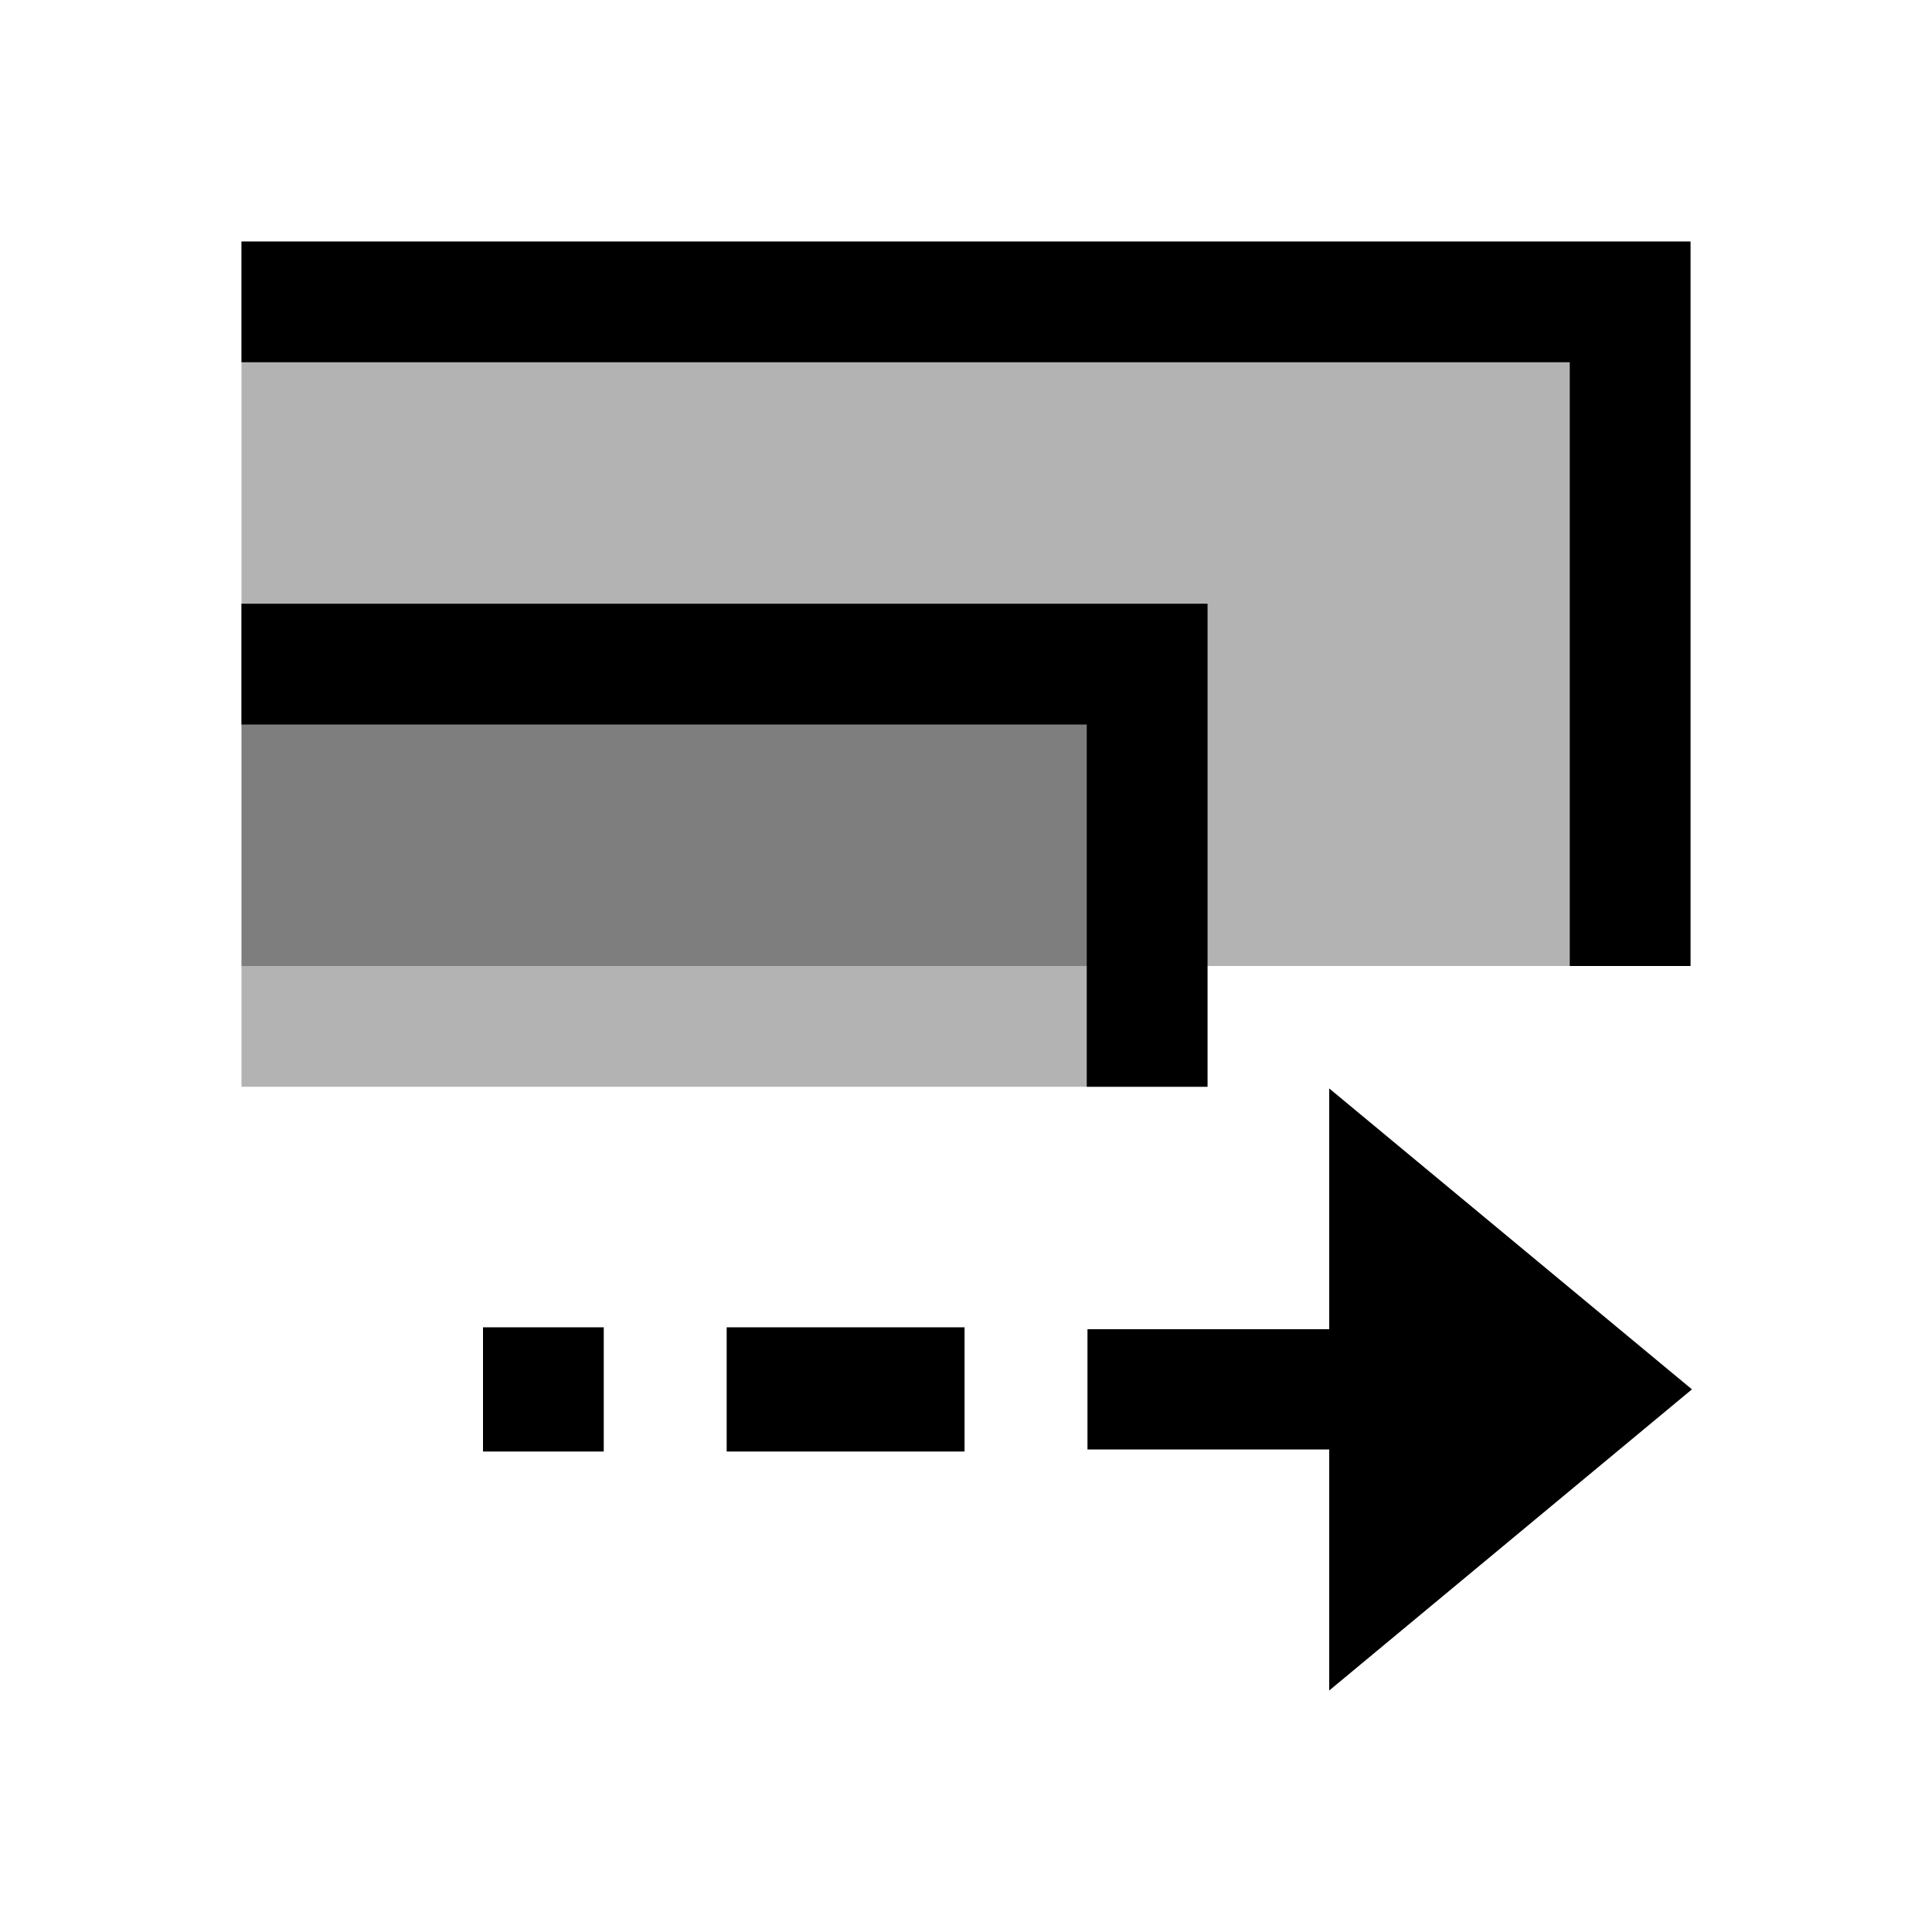 <?xml version="1.0" encoding="UTF-8" standalone="no"?>
<svg id="svg6394" xmlns:rdf="http://www.w3.org/1999/02/22-rdf-syntax-ns#" xmlns="http://www.w3.org/2000/svg" xmlns:osb="http://www.openswatchbook.org/uri/2009/osb" height="16" width="16" version="1.1" xmlns:cc="http://creativecommons.org/ns#" viewBox="0 0 16 16" xmlns:dc="http://purl.org/dc/elements/1.1/">
 <g id="transform-affect-gradient" transform="translate(-673 -243.96)">
  <path id="path12993" opacity=".3" style="color:#000000" d="m675 245.96h12v6h-12v-6z" fill-rule="evenodd" stroke-width="0.7"/>
  <path id="path12995" opacity=".3" style="color:#000000" d="m675 248.96h8v4h-8v-4z" fill-rule="evenodd" stroke-width="0.7"/>
  <path id="path4430" opacity="1" style="color-rendering:auto;text-decoration-color:#000000;color:#000000;isolation:auto;mix-blend-mode:normal;shape-rendering:auto;solid-color:#000000;block-progression:tb;text-decoration-line:none;text-decoration-style:solid;image-rendering:auto;white-space:normal;text-indent:0;text-transform:none" d="m2 2v1h0.5 10.5v4.5 0.5h1v-0.5-5.5h-11.5-0.5zm0 3v1h0.5 6.5v2.5 0.5h1v-0.5-3.5h-7.5-0.5zm9.008 4.014v1.994h-2.002v0.996h2.002v1.996l3.004-2.494-3.004-2.492zm-7.008 1.978v1.029h1v-1.029h-1zm2.018 0v1.029h0.484 1.002 0.484v-1.029h-0.484-1.002-0.484z" transform="translate(673 243.96)"/>
 </g>
 <g id="transform-affect-stroke" transform="matrix(.696 0 0 .742 -190.83 -226.27)">
  <path id="path5760" d="m670.88 245.7h14.371v5.391" stroke="#000" stroke-linecap="square" stroke-width="2.784" fill="none"/>
  <path id="path5762" d="m670.16 250.42h10.06v2.696" stroke="#000" stroke-linecap="square" stroke-width="1.392px" fill="none"/>
  <g id="g5772">
   <path id="path12910" fill-rule="evenodd" d="m682.37 253.79v2.696h-2.874v1.348h2.874v2.696l4.311-3.37-4.311-3.37z"/>
   <path id="path5764" d="m505.91 37.196h1.437" transform="translate(170 219.96)" stroke="#000" stroke-linecap="square" stroke-width="1.392px" fill="none"/>
   <path id="path5770" d="m672.31 257.16h1.437" stroke="#000" stroke-width="1.392px" fill="none"/>
  </g>
 </g>
</svg>
